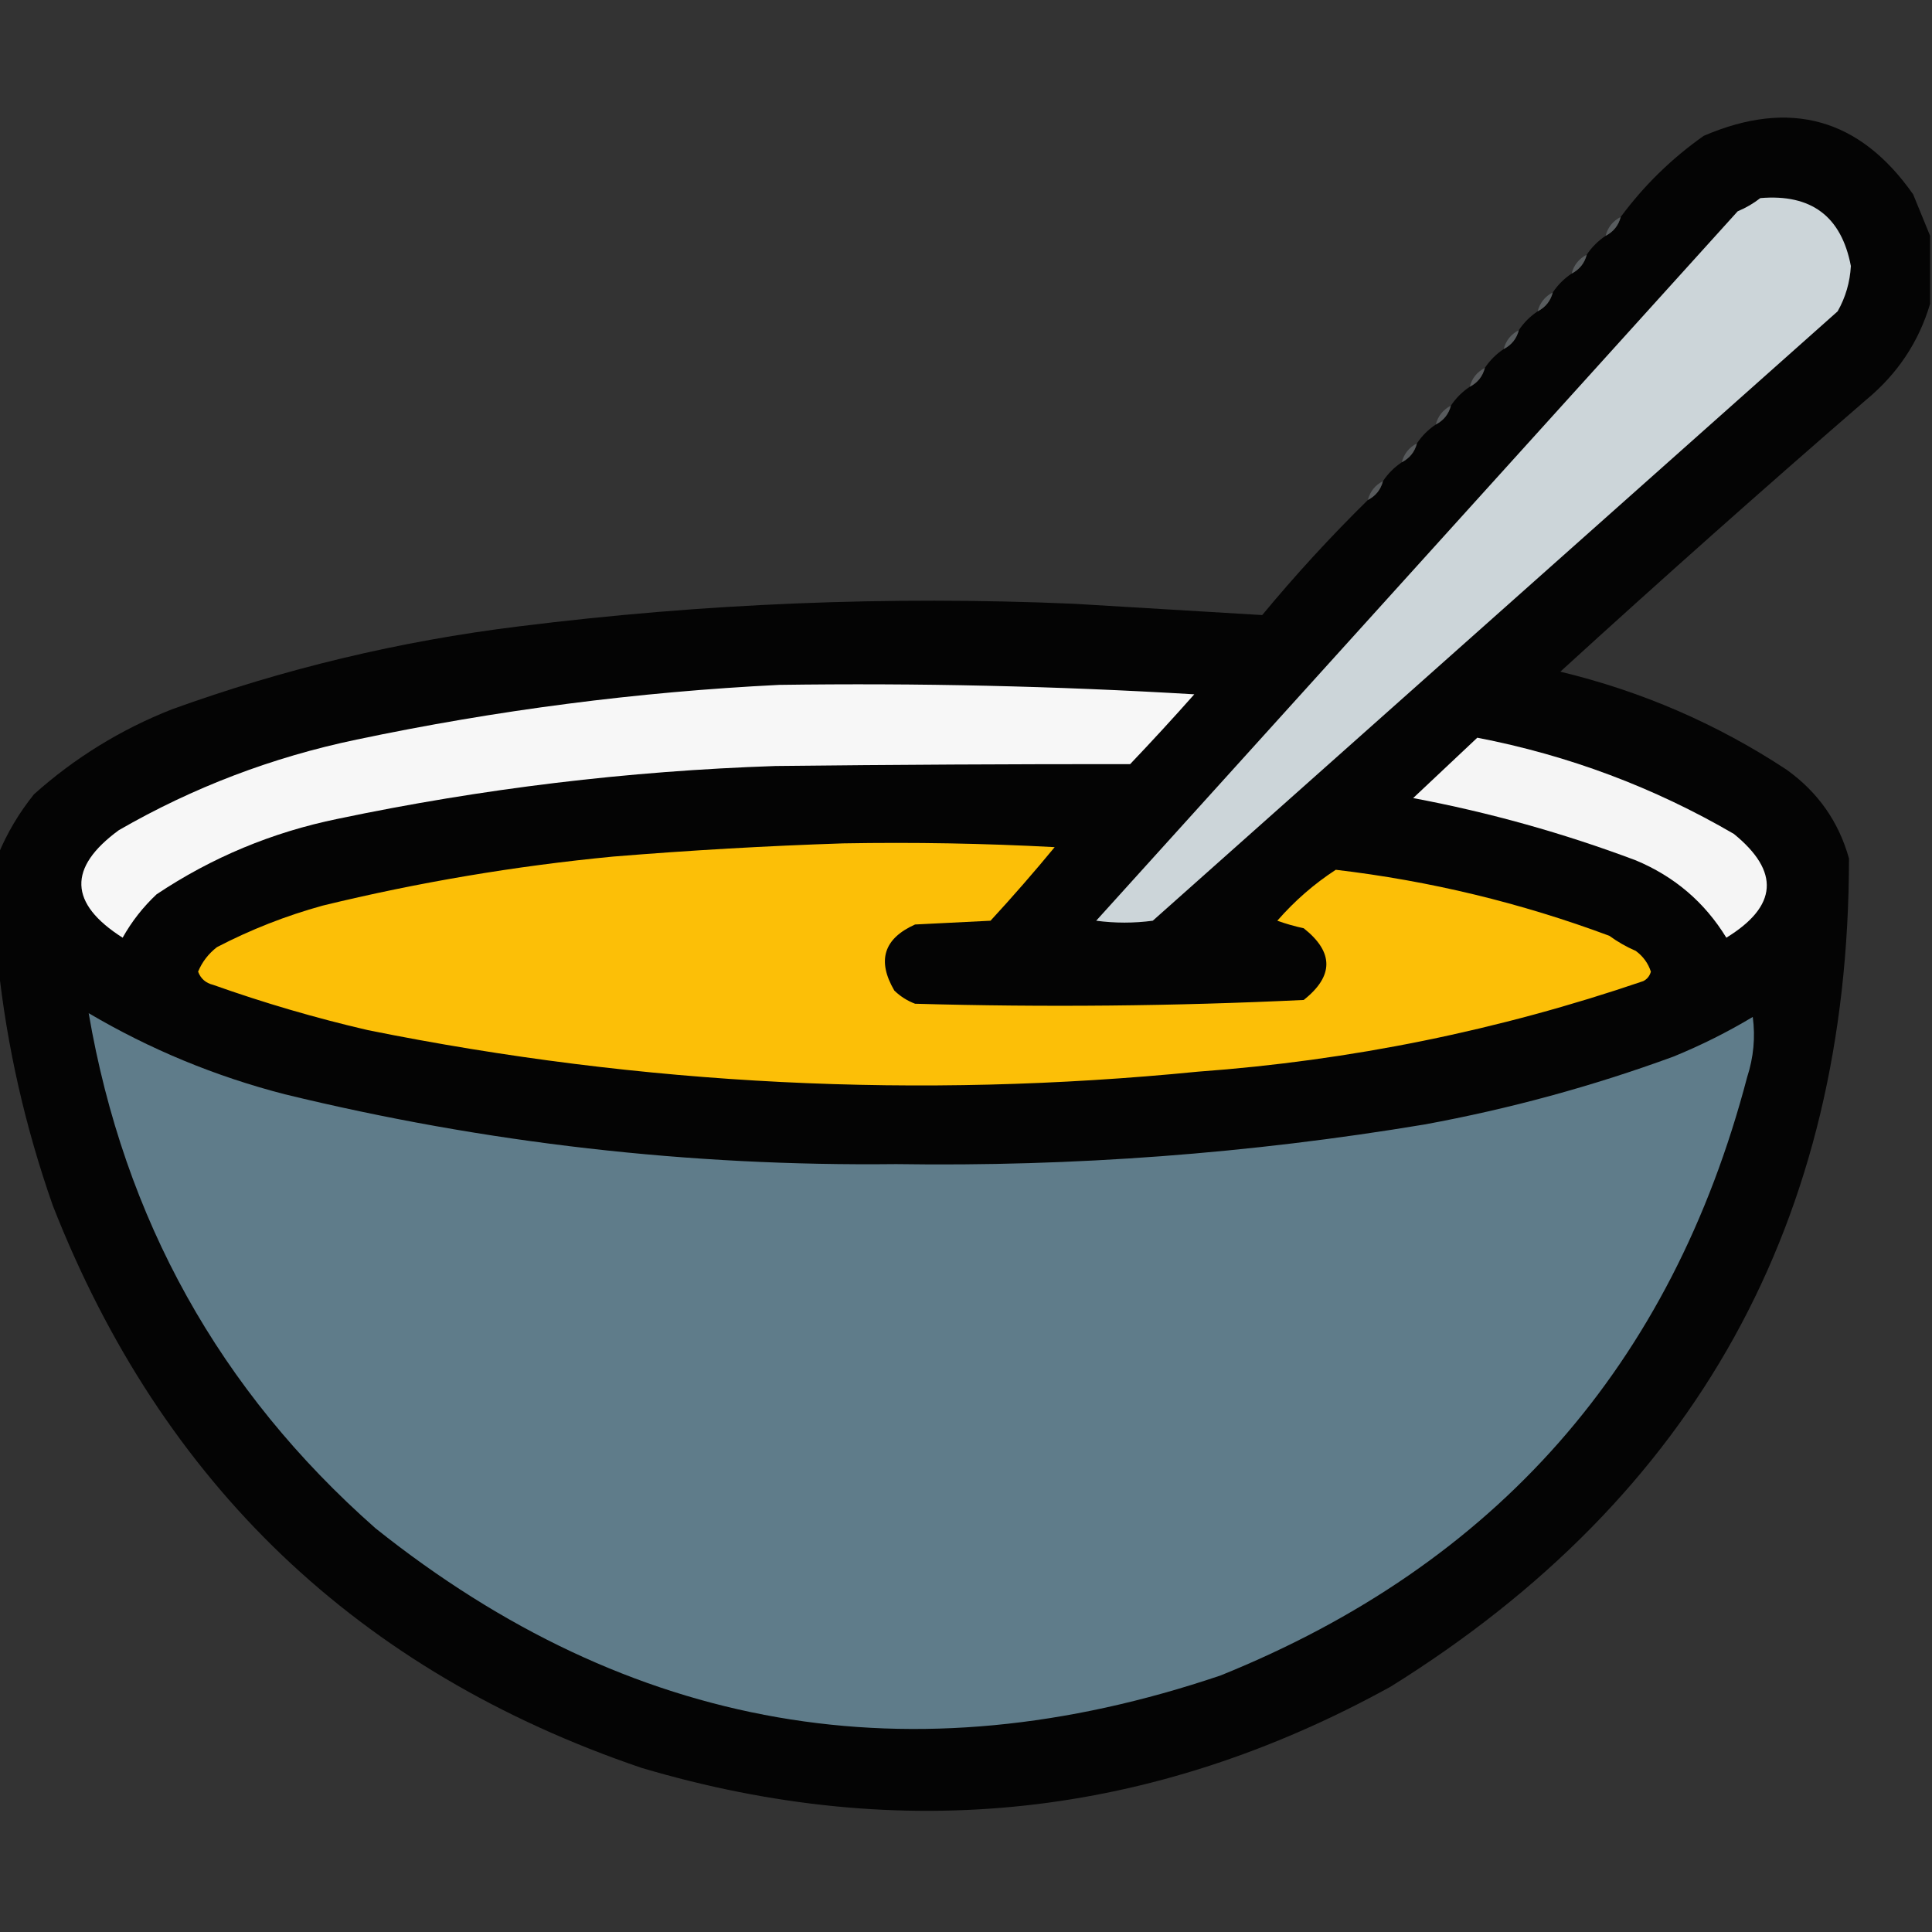 <?xml version="1.0" encoding="UTF-8"?>
<!DOCTYPE svg PUBLIC "-//W3C//DTD SVG 1.1//EN" "http://www.w3.org/Graphics/SVG/1.1/DTD/svg11.dtd">
<svg xmlns="http://www.w3.org/2000/svg" version="1.1" width="512px" height="512px" style="shape-rendering:geometricPrecision; text-rendering:geometricPrecision; image-rendering:optimizeQuality; fill-rule:evenodd; clip-rule:evenodd" xmlns:xlink="http://www.w3.org/1999/xlink">
<rect width="100%" height="100%" fill="#333333" stroke="none"/>
<g><path style="opacity:1" fill="#040404" d="M 511.5,62.5 C 511.5,68.5 511.5,74.5 511.5,80.5C 508.503,90.627 502.837,99.127 494.5,106C 467.203,129.629 440.203,153.629 413.5,178C 435.064,183.184 455.064,191.85 473.5,204C 481.784,209.939 487.284,217.772 490,227.5C 489.954,323.453 449.454,396.62 368.5,447C 305.329,481.834 239.162,489 170,468.5C 94.943,442.972 42.943,393.305 14,319.5C 6.655,298.592 1.822,277.258 -0.5,255.5C -0.5,245.833 -0.5,236.167 -0.5,226.5C 1.871,220.767 5.038,215.434 9,210.5C 19.777,200.856 31.943,193.356 45.5,188C 75.321,177.212 105.987,169.878 137.5,166C 186.321,159.894 235.321,157.894 284.5,160C 301.195,161.002 317.861,162.002 334.5,163C 343.331,152.337 352.664,142.171 362.5,132.5C 364.587,131.415 365.92,129.749 366.5,127.5C 367.833,125.5 369.5,123.833 371.5,122.5C 373.587,121.415 374.92,119.749 375.5,117.5C 376.833,115.5 378.5,113.833 380.5,112.5C 382.587,111.415 383.92,109.749 384.5,107.5C 385.833,105.5 387.5,103.833 389.5,102.5C 391.587,101.415 392.92,99.749 393.5,97.5C 394.833,95.5 396.5,93.833 398.5,92.5C 400.587,91.415 401.92,89.749 402.5,87.5C 403.833,85.5 405.5,83.833 407.5,82.5C 409.587,81.415 410.92,79.749 411.5,77.5C 412.833,75.5 414.5,73.833 416.5,72.5C 418.587,71.415 419.92,69.749 420.5,67.5C 421.833,65.5 423.5,63.833 425.5,62.5C 427.587,61.415 428.92,59.749 429.5,57.5C 435.666,49.168 442.999,42.001 451.5,36C 474.361,26.17 492.861,31.337 507,51.5C 508.559,55.266 510.059,58.932 511.5,62.5 Z"/></g>
<g><path style="opacity:1" fill="#ccd5d9" d="M 466.5,52.5 C 479.997,51.345 487.997,57.345 490.5,70.5C 490.264,74.779 489.097,78.779 487,82.5C 426.5,136.333 366,190.167 305.5,244C 300.5,244.667 295.5,244.667 290.5,244C 347.167,181.333 403.833,118.667 460.5,56C 462.727,55.059 464.727,53.892 466.5,52.5 Z"/></g>
<g><path style="opacity:0.859" fill="#5f6365" d="M 429.5,57.5 C 428.92,59.749 427.587,61.415 425.5,62.5C 426.08,60.251 427.413,58.585 429.5,57.5 Z"/></g>
<g><path style="opacity:0.859" fill="#5f6365" d="M 420.5,67.5 C 419.92,69.749 418.587,71.415 416.5,72.5C 417.08,70.251 418.413,68.585 420.5,67.5 Z"/></g>
<g><path style="opacity:0.859" fill="#5f6365" d="M 411.5,77.5 C 410.92,79.749 409.587,81.415 407.5,82.5C 408.08,80.251 409.413,78.585 411.5,77.5 Z"/></g>
<g><path style="opacity:0.859" fill="#5f6365" d="M 402.5,87.5 C 401.92,89.749 400.587,91.415 398.5,92.5C 399.08,90.251 400.413,88.585 402.5,87.5 Z"/></g>
<g><path style="opacity:0.859" fill="#5e6163" d="M 393.5,97.5 C 392.92,99.749 391.587,101.415 389.5,102.5C 390.08,100.251 391.413,98.585 393.5,97.5 Z"/></g>
<g><path style="opacity:0.859" fill="#5d6163" d="M 384.5,107.5 C 383.92,109.749 382.587,111.415 380.5,112.5C 381.08,110.251 382.413,108.585 384.5,107.5 Z"/></g>
<g><path style="opacity:0.859" fill="#5d6163" d="M 375.5,117.5 C 374.92,119.749 373.587,121.415 371.5,122.5C 372.08,120.251 373.413,118.585 375.5,117.5 Z"/></g>
<g><path style="opacity:0.859" fill="#5d6163" d="M 366.5,127.5 C 365.92,129.749 364.587,131.415 362.5,132.5C 363.08,130.251 364.413,128.585 366.5,127.5 Z"/></g>
<g><path style="opacity:1" fill="#f7f7f7" d="M 206.5,181.5 C 243.201,180.978 279.868,181.812 316.5,184C 310.95,190.262 305.283,196.428 299.5,202.5C 268.19,202.481 236.857,202.648 205.5,203C 166.408,204.311 127.741,208.977 89.5,217C 72.134,220.561 56.134,227.228 41.5,237C 37.897,240.38 34.897,244.213 32.5,248.5C 18.25,239.434 17.916,229.934 31.5,220C 51.15,208.669 72.15,200.669 94.5,196C 131.587,188.195 168.92,183.362 206.5,181.5 Z"/></g>
<g><path style="opacity:1" fill="#f5f5f5" d="M 391.5,195.5 C 415.666,200.164 438.332,208.664 459.5,221C 471.758,230.986 471.092,240.152 457.5,248.5C 451.749,239.111 443.749,232.278 433.5,228C 414.313,220.787 394.647,215.287 374.5,211.5C 380.213,206.117 385.88,200.784 391.5,195.5 Z"/></g>
<g><path style="opacity:1" fill="#fcbf07" d="M 223.5,223.5 C 242.179,223.167 260.845,223.5 279.5,224.5C 274.02,231.148 268.353,237.648 262.5,244C 255.833,244.333 249.167,244.667 242.5,245C 234.198,248.73 232.365,254.564 237,262.5C 238.579,264.041 240.413,265.208 242.5,266C 276.881,266.973 311.214,266.639 345.5,265C 353.5,258.667 353.5,252.333 345.5,246C 343.122,245.489 340.788,244.822 338.5,244C 343.087,238.741 348.253,234.241 354,230.5C 378.873,233.427 403.04,239.26 426.5,248C 428.67,249.586 431.004,250.92 433.5,252C 435.448,253.439 436.781,255.272 437.5,257.5C 437.182,258.647 436.516,259.481 435.5,260C 397.216,273.07 357.882,281.07 317.5,284C 243.592,291.322 170.259,287.655 97.5,273C 83.607,269.777 69.94,265.777 56.5,261C 54.522,260.519 53.189,259.353 52.5,257.5C 53.559,254.932 55.226,252.765 57.5,251C 66.438,246.353 75.771,242.687 85.5,240C 110.859,233.829 136.525,229.496 162.5,227C 182.957,225.329 203.29,224.163 223.5,223.5 Z"/></g>
<g><path style="opacity:1" fill="#5f7c8a" d="M 23.5,268.5 C 39.771,278.094 57.105,285.261 75.5,290C 128.7,302.952 182.7,309.119 237.5,308.5C 284.494,309.211 331.16,305.711 377.5,298C 400.023,293.869 422.023,287.869 443.5,280C 450.779,277.027 457.779,273.527 464.5,269.5C 465.221,274.872 464.721,280.205 463,285.5C 442.993,361.699 396.493,414.532 323.5,444C 241.539,471.786 166.873,458.786 99.5,405C 58.201,368.586 32.868,323.086 23.5,268.5 Z"/></g>
</svg>
